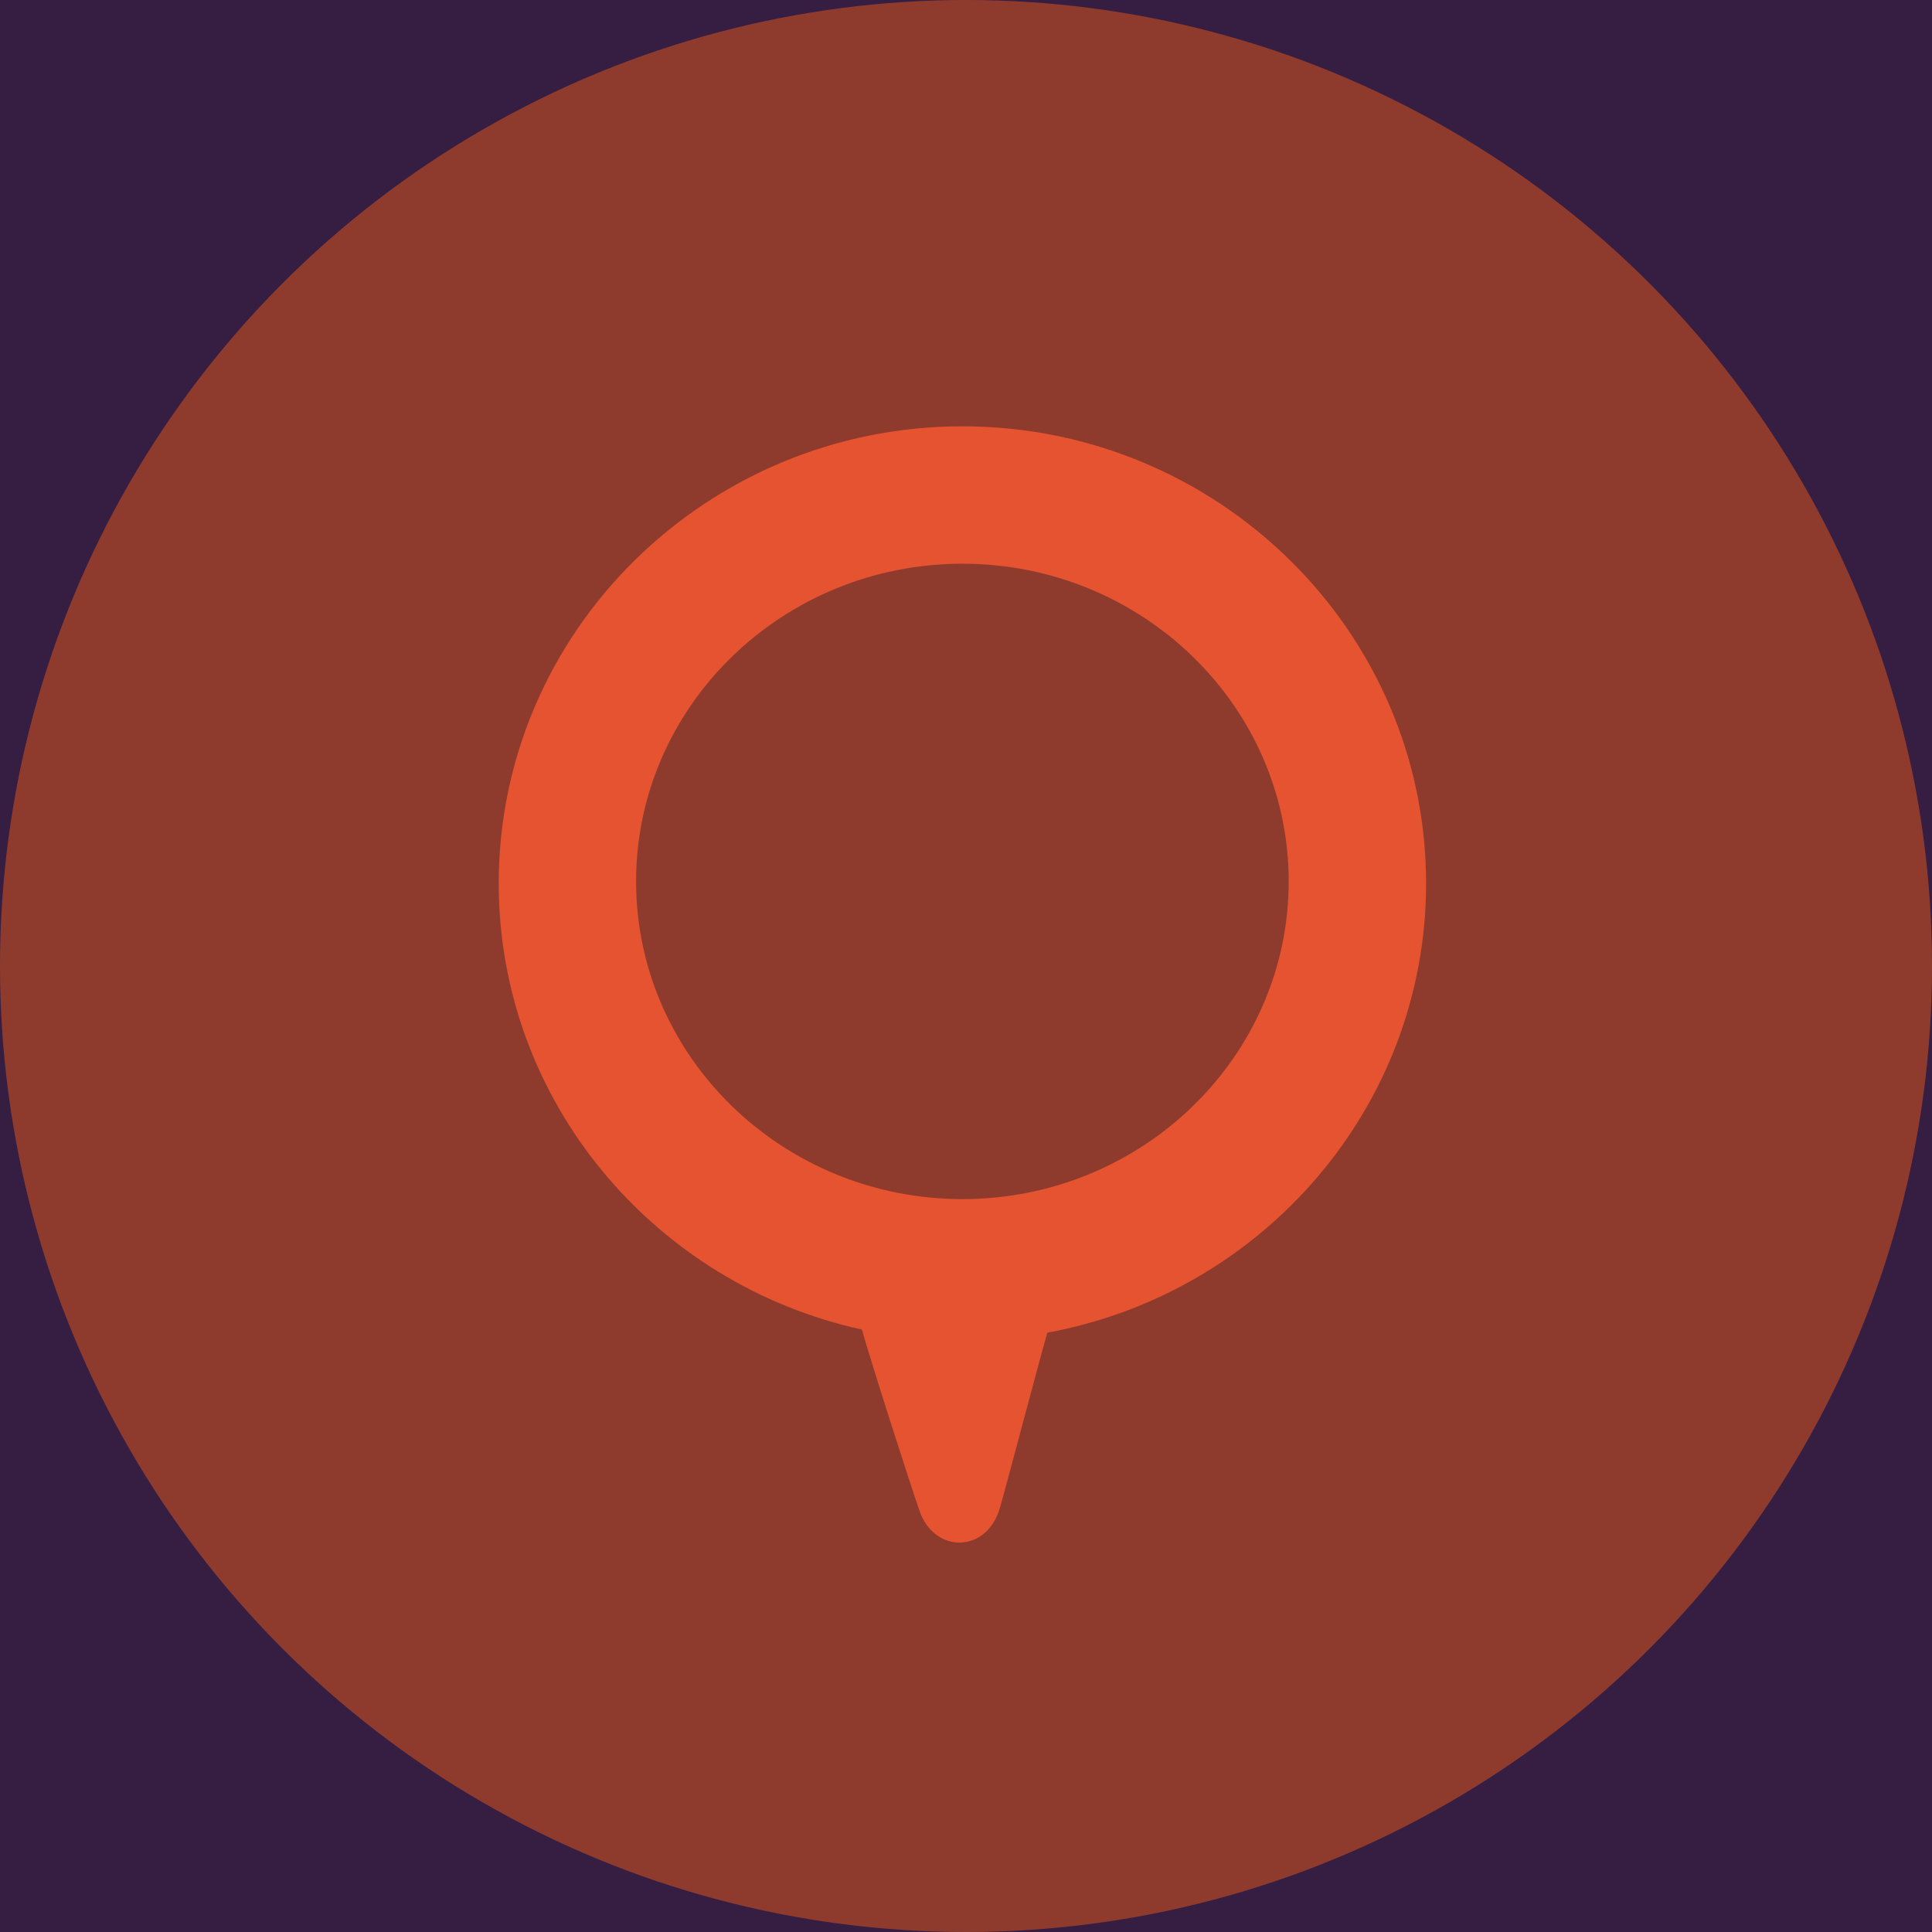<?xml version="1.0" encoding="UTF-8"?>
<svg width="50px" height="50px" viewBox="0 0 50 50" version="1.1" xmlns="http://www.w3.org/2000/svg" xmlns:xlink="http://www.w3.org/1999/xlink">
    <title>A7E6F476-207A-469E-BB5D-9D2E44F48152</title>
    <g id="Home-e-Busca---UI" stroke="none" stroke-width="1" fill="none" fill-rule="evenodd">
        <g id="desk_Explore-cidade-sem-indexacao-nivel-1" transform="translate(-120, -274)">
            <rect fill="#FFFFFF" x="0" y="0" width="1220" height="1152"></rect>
            <g id="apoio" transform="translate(0, 214)" fill="#351E41">
                <rect id="bg" transform="translate(610, 702) scale(1, -1) translate(-610, -702) " x="0" y="0" width="1220" height="1404"></rect>
            </g>
            <g id="1.-assets/icon/nivel/3" transform="translate(120, 274)">
                <circle id="Oval" fill="#8E3B2E" cx="25" cy="25" r="25"></circle>
                <path d="M16.462,22.811 C16.462,18.277 20.251,14.589 24.907,14.589 C29.563,14.589 33.351,18.277 33.351,22.811 C33.351,27.345 29.563,31.033 24.907,31.033 C20.251,31.033 16.462,27.345 16.462,22.811 Z M24.907,11.033 C18.29,11.033 12.907,16.34 12.907,22.862 C12.907,28.504 16.936,33.233 22.305,34.408 C22.603,35.45 23.576,38.47 23.799,39.106 C24.181,40.2 25.527,40.215 25.877,39.026 C26.023,38.528 26.861,35.344 27.105,34.489 C32.676,33.468 36.907,28.645 36.907,22.862 C36.907,16.34 31.524,11.033 24.907,11.033 Z" id="Fill-49" fill="#E55330"></path>
            </g>
        </g>
    </g>
</svg>